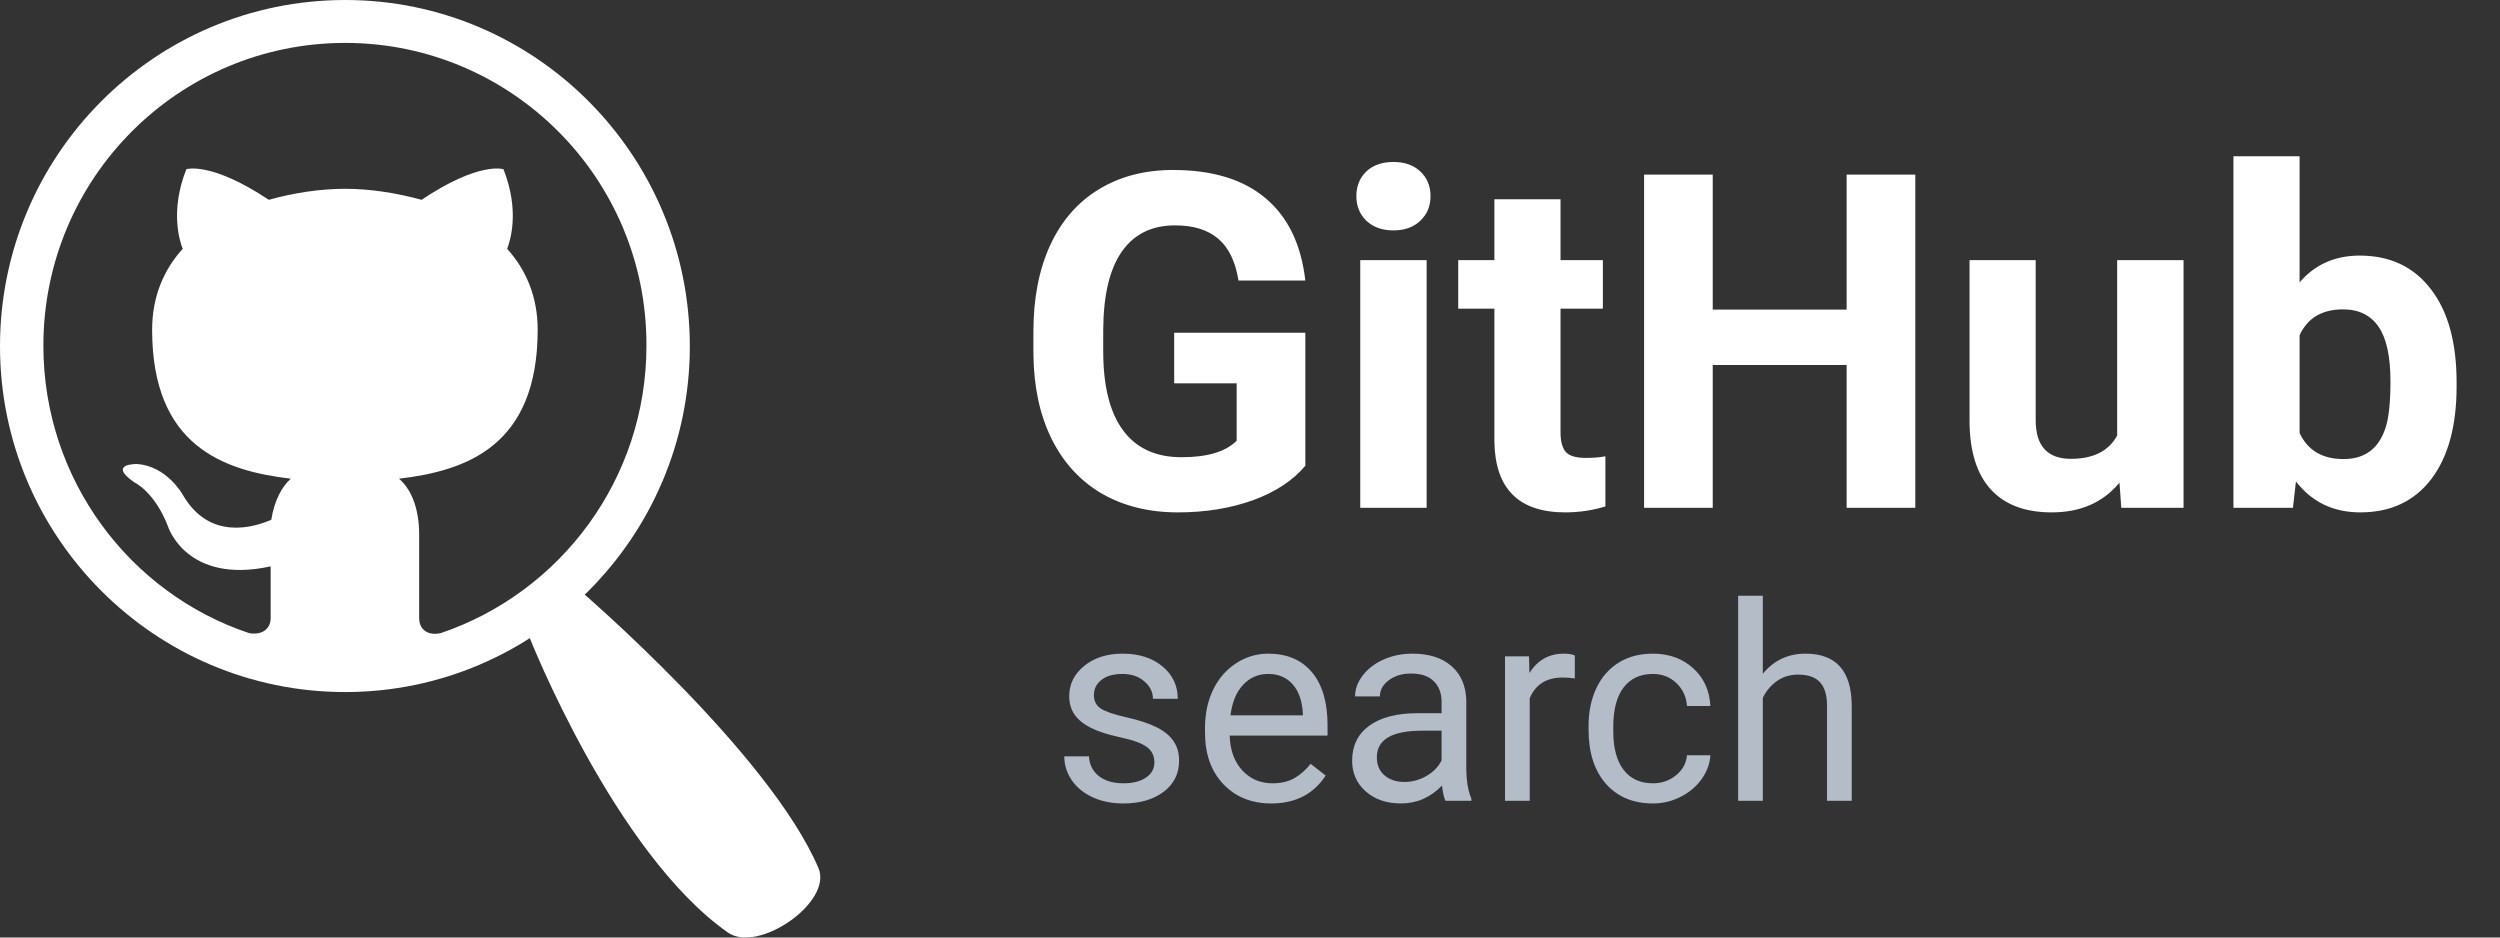     <svg
      width="128"
      height="48"
      viewBox="0 0 128 48"
      fill="none"
      xmlns="http://www.w3.org/2000/svg"
    >
      <rect x="0" y="0" width="128" height="48" fill="#333333" stroke="none"/>
      <path
        d="M66.833 23.844C66.2 24.602 65.306 25.191 64.149 25.613C62.993 26.027 61.712 26.234 60.306 26.234C58.829 26.234 57.532 25.914 56.415 25.273C55.306 24.625 54.446 23.688 53.837 22.461C53.235 21.234 52.927 19.793 52.911 18.137V16.977C52.911 15.273 53.196 13.801 53.767 12.559C54.345 11.309 55.173 10.355 56.251 9.699C57.337 9.035 58.606 8.703 60.059 8.703C62.083 8.703 63.665 9.188 64.806 10.156C65.946 11.117 66.622 12.52 66.833 14.363H63.411C63.255 13.387 62.907 12.672 62.368 12.219C61.837 11.766 61.102 11.539 60.165 11.539C58.97 11.539 58.059 11.988 57.434 12.887C56.809 13.785 56.493 15.121 56.485 16.895V17.984C56.485 19.773 56.825 21.125 57.505 22.039C58.184 22.953 59.181 23.41 60.493 23.41C61.813 23.41 62.755 23.129 63.317 22.566V19.625H60.118V17.035H66.833V23.844ZM73.044 26H69.645V13.32H73.044V26ZM69.446 10.039C69.446 9.531 69.614 9.113 69.95 8.785C70.294 8.457 70.759 8.293 71.345 8.293C71.923 8.293 72.384 8.457 72.728 8.785C73.071 9.113 73.243 9.531 73.243 10.039C73.243 10.555 73.067 10.977 72.716 11.305C72.372 11.633 71.915 11.797 71.345 11.797C70.774 11.797 70.313 11.633 69.962 11.305C69.618 10.977 69.446 10.555 69.446 10.039ZM79.899 10.203V13.32H82.067V15.805H79.899V22.133C79.899 22.602 79.989 22.938 80.169 23.141C80.349 23.344 80.692 23.445 81.2 23.445C81.575 23.445 81.907 23.418 82.196 23.363V25.93C81.532 26.133 80.849 26.234 80.145 26.234C77.77 26.234 76.559 25.035 76.513 22.637V15.805H74.661V13.32H76.513V10.203H79.899ZM98.063 26H94.548V18.688H87.692V26H84.177V8.938H87.692V15.852H94.548V8.938H98.063V26ZM108.517 24.711C107.681 25.727 106.524 26.234 105.048 26.234C103.688 26.234 102.649 25.844 101.931 25.062C101.22 24.281 100.856 23.137 100.841 21.629V13.32H104.227V21.512C104.227 22.832 104.829 23.492 106.032 23.492C107.181 23.492 107.97 23.094 108.399 22.297V13.32H111.798V26H108.61L108.517 24.711ZM125.778 19.777C125.778 21.809 125.345 23.395 124.477 24.535C123.61 25.668 122.399 26.234 120.845 26.234C119.47 26.234 118.372 25.707 117.552 24.652L117.399 26H114.352V8H117.739V14.457C118.52 13.543 119.548 13.086 120.821 13.086C122.368 13.086 123.579 13.656 124.454 14.797C125.337 15.93 125.778 17.527 125.778 19.59V19.777ZM122.392 19.531C122.392 18.25 122.188 17.316 121.782 16.73C121.376 16.137 120.77 15.84 119.966 15.84C118.888 15.84 118.145 16.281 117.739 17.164V22.168C118.153 23.059 118.903 23.504 119.989 23.504C121.083 23.504 121.802 22.965 122.145 21.887C122.31 21.371 122.392 20.586 122.392 19.531Z"
        fill="white"
      />
      <path
        d="M59.105 39.038C59.105 38.696 58.975 38.432 58.715 38.245C58.46 38.054 58.011 37.89 57.369 37.753C56.731 37.616 56.222 37.452 55.844 37.261C55.471 37.069 55.193 36.842 55.01 36.577C54.833 36.313 54.744 35.998 54.744 35.634C54.744 35.028 54.999 34.515 55.509 34.096C56.024 33.676 56.681 33.467 57.478 33.467C58.316 33.467 58.996 33.683 59.515 34.116C60.039 34.549 60.301 35.103 60.301 35.777H59.03C59.03 35.431 58.882 35.133 58.585 34.882C58.294 34.631 57.925 34.506 57.478 34.506C57.018 34.506 56.658 34.606 56.398 34.807C56.138 35.007 56.008 35.269 56.008 35.593C56.008 35.898 56.129 36.128 56.371 36.283C56.612 36.438 57.047 36.586 57.676 36.727C58.31 36.869 58.822 37.037 59.214 37.233C59.606 37.429 59.896 37.666 60.083 37.944C60.274 38.218 60.37 38.553 60.37 38.949C60.37 39.61 60.105 40.141 59.577 40.542C59.048 40.938 58.362 41.137 57.519 41.137C56.926 41.137 56.403 41.032 55.947 40.822C55.491 40.613 55.133 40.321 54.873 39.947C54.618 39.569 54.491 39.161 54.491 38.724H55.755C55.778 39.148 55.947 39.485 56.261 39.735C56.58 39.981 56.999 40.105 57.519 40.105C57.998 40.105 58.38 40.009 58.667 39.817C58.959 39.621 59.105 39.362 59.105 39.038ZM65.086 41.137C64.084 41.137 63.268 40.809 62.639 40.152C62.01 39.492 61.696 38.61 61.696 37.507V37.274C61.696 36.541 61.835 35.887 62.113 35.312C62.395 34.734 62.787 34.283 63.288 33.959C63.794 33.631 64.341 33.467 64.929 33.467C65.891 33.467 66.638 33.783 67.171 34.417C67.704 35.05 67.971 35.957 67.971 37.138V37.664H62.96C62.979 38.393 63.191 38.983 63.596 39.435C64.006 39.881 64.526 40.105 65.155 40.105C65.601 40.105 65.98 40.013 66.29 39.831C66.599 39.649 66.871 39.407 67.103 39.106L67.875 39.708C67.256 40.66 66.326 41.137 65.086 41.137ZM64.929 34.506C64.419 34.506 63.99 34.693 63.644 35.066C63.298 35.435 63.084 35.955 63.001 36.625H66.707V36.529C66.67 35.887 66.497 35.39 66.187 35.039C65.877 34.684 65.458 34.506 64.929 34.506ZM74.007 41C73.934 40.854 73.875 40.594 73.829 40.221C73.242 40.831 72.54 41.137 71.724 41.137C70.995 41.137 70.396 40.932 69.926 40.522C69.461 40.107 69.229 39.583 69.229 38.949C69.229 38.179 69.521 37.582 70.104 37.158C70.692 36.73 71.517 36.516 72.579 36.516H73.809V35.935C73.809 35.492 73.677 35.142 73.413 34.882C73.148 34.617 72.759 34.485 72.244 34.485C71.792 34.485 71.414 34.599 71.109 34.827C70.803 35.055 70.651 35.331 70.651 35.654H69.379C69.379 35.285 69.509 34.93 69.769 34.588C70.033 34.242 70.389 33.968 70.835 33.768C71.287 33.567 71.781 33.467 72.319 33.467C73.171 33.467 73.839 33.681 74.322 34.109C74.805 34.533 75.055 35.119 75.074 35.866V39.27C75.074 39.95 75.16 40.49 75.334 40.891V41H74.007ZM71.909 40.036C72.305 40.036 72.681 39.934 73.037 39.728C73.392 39.523 73.65 39.257 73.809 38.929V37.411H72.818C71.268 37.411 70.494 37.865 70.494 38.772C70.494 39.168 70.626 39.478 70.89 39.701C71.154 39.925 71.494 40.036 71.909 40.036ZM80.631 34.738C80.44 34.706 80.233 34.69 80.009 34.69C79.18 34.69 78.617 35.044 78.321 35.75V41H77.056V33.603H78.287L78.307 34.458C78.722 33.797 79.31 33.467 80.071 33.467C80.317 33.467 80.504 33.499 80.631 33.562V34.738ZM84.63 40.105C85.082 40.105 85.476 39.968 85.813 39.694C86.15 39.421 86.337 39.079 86.374 38.669H87.57C87.547 39.093 87.401 39.496 87.132 39.879C86.863 40.262 86.503 40.567 86.052 40.795C85.606 41.023 85.132 41.137 84.63 41.137C83.623 41.137 82.821 40.802 82.224 40.132C81.632 39.457 81.335 38.537 81.335 37.37V37.158C81.335 36.438 81.468 35.798 81.732 35.237C81.996 34.677 82.374 34.242 82.867 33.932C83.363 33.622 83.949 33.467 84.624 33.467C85.453 33.467 86.141 33.715 86.688 34.212C87.239 34.709 87.533 35.353 87.57 36.147H86.374C86.337 35.668 86.155 35.276 85.827 34.971C85.503 34.661 85.102 34.506 84.624 34.506C83.981 34.506 83.482 34.738 83.126 35.203C82.775 35.663 82.6 36.331 82.6 37.206V37.445C82.6 38.297 82.775 38.954 83.126 39.414C83.477 39.874 83.979 40.105 84.63 40.105ZM90.256 34.499C90.817 33.811 91.546 33.467 92.444 33.467C94.007 33.467 94.795 34.349 94.809 36.112V41H93.544V36.105C93.54 35.572 93.417 35.178 93.175 34.923C92.938 34.668 92.567 34.54 92.061 34.54C91.651 34.54 91.291 34.649 90.981 34.868C90.671 35.087 90.43 35.374 90.256 35.73V41H88.992V30.5H90.256V34.499Z"
        fill="#B3BCC7"
      />
      <path
        fill-rule="evenodd"
        clip-rule="evenodd"
        d="M20.428 24.51C23.869 24.103 27.529 22.848 27.529 16.885C27.529 15.19 26.935 13.809 25.966 12.741C26.122 12.334 26.622 10.796 25.777 8.662C25.777 8.662 24.526 8.254 21.586 10.231C20.334 9.886 18.958 9.666 17.676 9.666C16.361 9.666 14.985 9.886 13.764 10.231C10.793 8.254 9.541 8.662 9.541 8.662C8.697 10.796 9.198 12.334 9.354 12.741C8.384 13.809 7.789 15.19 7.789 16.885C7.789 22.848 11.45 24.103 14.891 24.51C14.453 24.888 14.046 25.609 13.89 26.613C13.014 26.99 10.73 27.712 9.354 25.327C9.354 25.327 8.54 23.852 7.008 23.758C7.008 23.758 5.474 23.727 6.882 24.698C6.882 24.698 7.914 25.17 8.603 26.958C8.603 26.958 9.541 29.94 13.858 28.998V31.666C13.858 32.074 13.546 32.545 12.764 32.419C6.632 30.379 2.221 24.542 2.221 17.7C2.221 9.132 9.134 2.197 17.676 2.197C26.184 2.197 33.129 9.132 33.098 17.7C33.098 24.542 28.687 30.348 22.556 32.419C21.773 32.576 21.461 32.106 21.461 31.666V27.367C21.461 25.922 20.991 24.982 20.428 24.51ZM35.319 17.732C35.319 7.94 27.404 6.72444e-08 17.676 6.72444e-08C7.914 6.72444e-08 -7.45072e-07 7.94 -7.45072e-07 17.732C-7.45072e-07 27.492 7.914 35.433 17.676 35.433C27.404 35.433 35.319 27.492 35.319 17.732Z"
        fill="white"
      />
      <path
        d="M27.088 32.58C27.088 32.58 31.439 43.647 37.265 47.744C38.818 48.836 42.652 46.189 41.904 44.441C39.366 38.506 29.632 30.178 29.632 30.178L27.088 32.58Z"
        fill="white"
      />
    </svg>